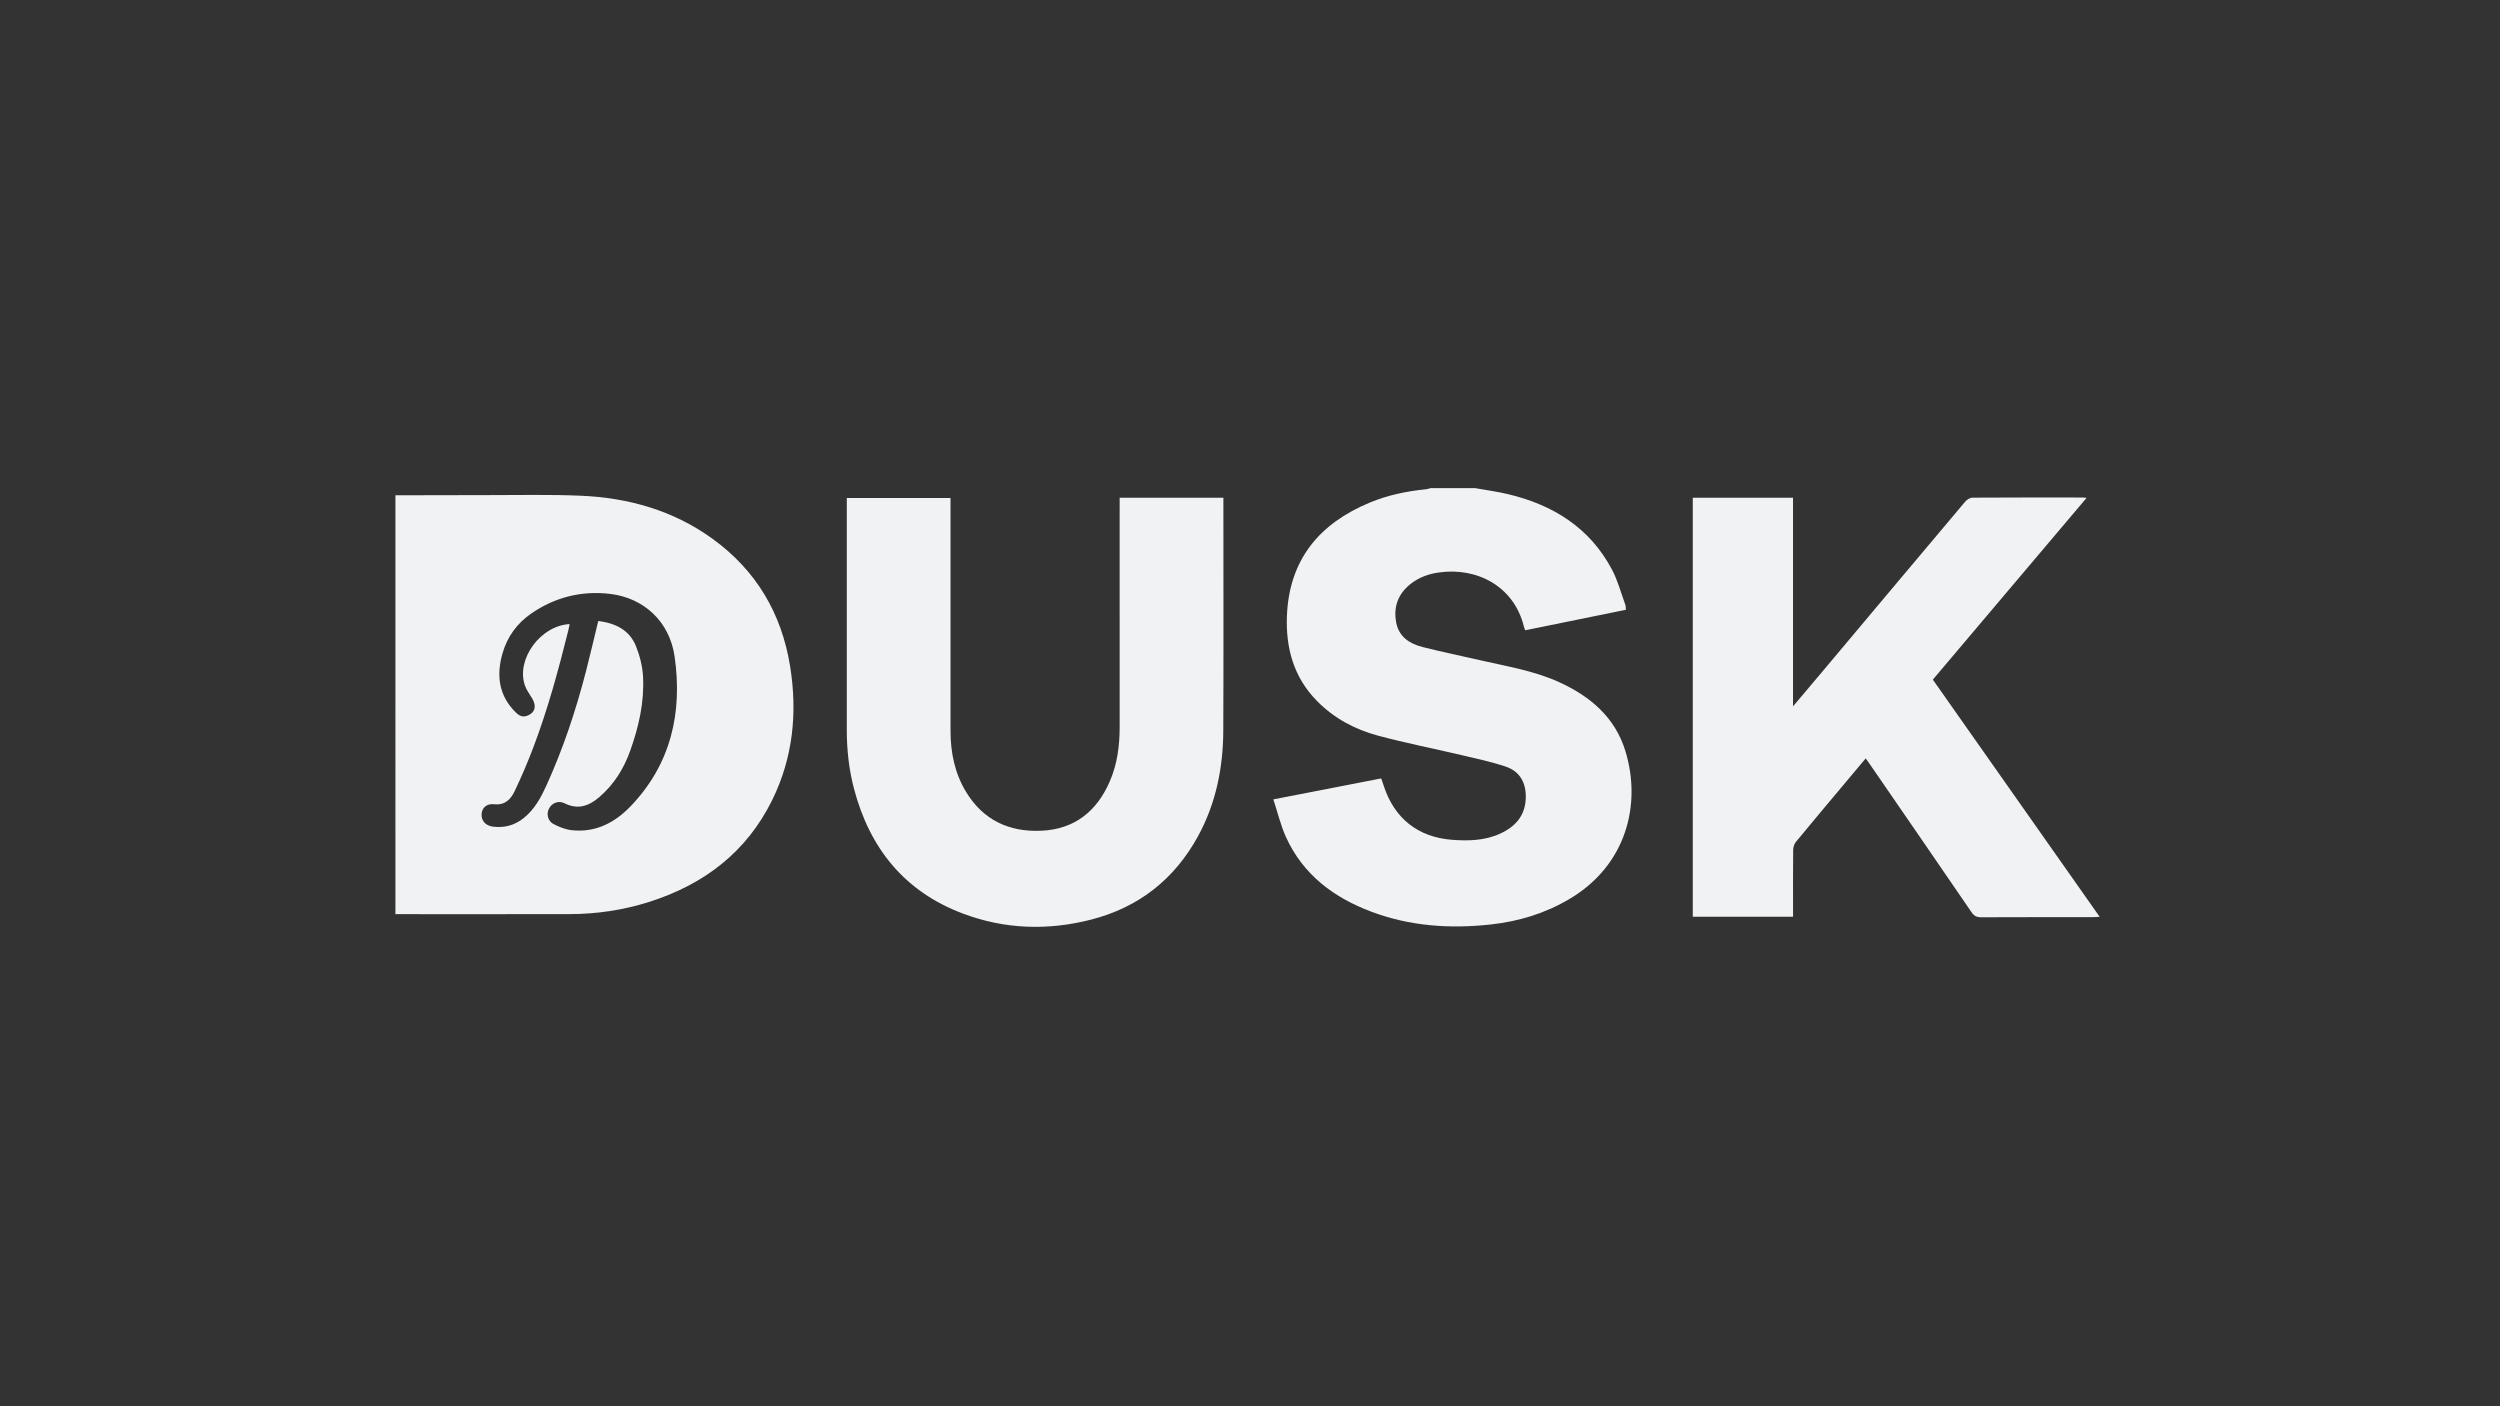 <?xml version="1.0" encoding="utf-8"?>
<!-- Generator: Adobe Illustrator 22.1.0, SVG Export Plug-In . SVG Version: 6.00 Build 0)  -->
<svg version="1.1" xmlns="http://www.w3.org/2000/svg" xmlns:xlink="http://www.w3.org/1999/xlink" x="0px" y="0px"
	 viewBox="0 0 1600 900" enable-background="new 0 0 1600 900" xml:space="preserve">
<rect x="0" y="0" width="1600" height="900" fill="#333333" stroke="none"/>
<g id="Layer_1">
	<g>
		<path fill="#F1F2F3" d="M253.068,316.986c19.65-0.043,39.3-0.135,58.949-0.114c19.777,0.02,39.579-0.45,59.325,0.375
			c30.773,1.286,59.613,9.366,84.889,27.733c27.83,20.223,44.035,47.745,49.448,81.477c4.734,29.5,1.911,58.3-11.391,85.41
			c-16.464,33.556-43.849,54.277-78.973,65.403c-16.516,5.232-33.524,7.732-50.843,7.769c-37.135,0.08-74.27,0.024-111.405,0.024
			C253.068,495.705,253.068,406.346,253.068,316.986z M382.88,397.432c10.938,1.376,19.996,5.699,24.185,16.222
			c2.449,6.152,4.149,12.94,4.487,19.53c0.84,16.375-2.796,32.211-8.314,47.545c-4.113,11.427-10.415,21.509-19.807,29.526
			c-6.691,5.711-13.624,8.057-22.088,3.864c-4.04-2.002-8.157-0.216-10.073,3.524c-1.638,3.198-0.712,7.766,2.868,9.67
			c3.619,1.925,7.711,3.555,11.742,4.006c15.167,1.698,27.588-4.788,37.65-15.251c25.905-26.939,33.349-60.037,28.227-95.844
			c-3.238-22.638-19.932-37.645-41.387-40.147c-18.237-2.127-35.255,2.13-50.465,12.637c-9.023,6.233-15.218,14.81-18.252,25.262
			c-4.1,14.127-2.553,27.291,8.607,38.132c1.947,1.891,4.027,3.015,6.875,2.057c5.109-1.717,6.516-6.072,3.543-11.017
			c-1.697-2.823-3.756-5.562-4.789-8.63c-5.639-16.738,10.066-38.134,28.675-39.103c-0.288,1.392-0.519,2.756-0.853,4.095
			c-6.294,25.228-13.087,50.319-22.317,74.657c-3.65,9.623-7.685,19.131-12.14,28.406c-2.414,5.026-6.186,8.902-12.933,8.133
			c-4.765-0.544-7.782,2.197-8.097,6.16c-0.343,4.308,2.544,7.606,7.303,8.193c7.311,0.902,13.836-0.846,19.669-5.518
			c7.136-5.716,11.212-13.519,14.832-21.534c10.461-23.163,18.472-47.205,24.848-71.789
			C377.684,419.394,380.19,408.492,382.88,397.432z"/>
		<path fill="#F1F2F3" d="M943.942,312.391c7.093,1.275,14.267,2.21,21.265,3.883c28.821,6.891,52.291,21.48,66.489,48.335
			c3.71,7.018,5.763,14.916,8.508,22.436c0.329,0.902,0.223,1.963,0.345,3.216c-21.51,4.383-42.829,8.726-64.41,13.123
			c-0.324-0.906-0.677-1.673-0.876-2.479c-6.31-25.594-29.899-38.059-54.561-34.496c-6.536,0.944-12.608,3.14-17.857,7.27
			c-8.087,6.362-11.175,14.734-9.28,24.738c1.751,9.242,8.64,13.601,16.943,15.704c12.349,3.128,24.844,5.681,37.263,8.537
			c16.87,3.878,34.053,6.632,49.991,13.884c20.099,9.145,35.982,22.598,42.572,44.397c10.212,33.779,0.74,72.596-35.683,94.297
			c-15.616,9.304-32.624,14.459-50.533,16.425c-26.047,2.859-51.748,1.143-76.508-8.193c-24.133-9.1-43.709-23.718-54.615-47.821
			c-3.37-7.448-5.267-15.562-8.061-24.046c23.687-4.604,46.241-8.988,69.033-13.418c0.629,1.837,1.172,3.365,1.677,4.906
			c6.788,20.714,21.891,32.717,43.614,34.376c10.501,0.802,20.98,0.558,30.799-3.922c10.052-4.586,16.383-11.898,16.449-23.582
			c0.053-9.354-4.037-16.343-12.787-19.308c-9.249-3.134-18.891-5.152-28.423-7.4c-17.851-4.211-35.882-7.728-53.579-12.496
			c-14.67-3.953-27.951-11.071-38.804-22.077c-14.975-15.186-20.114-33.975-19.279-54.631c1.454-35.954,20.822-59.064,53.149-72.444
			c11.504-4.762,23.598-7.285,35.976-8.486c0.961-0.093,1.894-0.48,2.84-0.73C925.049,312.391,934.496,312.391,943.942,312.391z"/>
		<path fill="#F1F2F3" d="M1083.378,318.538c21.512,0,42.658,0,64.153,0c0,44.194,0,88.271,0,133.534
			c5.939-7.032,11.168-13.193,16.365-19.381c31.262-37.23,62.502-74.479,93.835-111.65c1.073-1.273,3.046-2.528,4.608-2.539
			c23.613-0.16,47.228-0.11,70.842-0.101c0.49,0,0.98,0.104,2.23,0.246c-32.972,38.978-65.614,77.566-98.394,116.317
			c35.557,50.551,70.977,100.907,106.771,151.794c-1.799,0.096-3.017,0.216-4.234,0.217c-23.87,0.011-47.739-0.044-71.608,0.076
			c-2.896,0.015-4.562-0.883-6.202-3.281c-21.886-32.006-43.89-63.932-65.868-95.876c-0.501-0.728-1.042-1.429-1.836-2.515
			c-4.031,4.806-7.922,9.442-11.81,14.082c-10.982,13.104-22.006,26.173-32.875,39.369c-1.083,1.315-1.702,3.404-1.721,5.142
			c-0.142,12.763-0.077,25.528-0.077,38.293c0,1.389,0,2.777,0,4.441c-21.525,0-42.769,0-64.177,0
			C1083.378,497.334,1083.378,408.146,1083.378,318.538z"/>
		<path fill="#F1F2F3" d="M716.585,318.552c22.303,0,44.084,0,66.385,0c0,1.515,0,2.872,0,4.229
			c0,48.241,0.149,96.482-0.064,144.721c-0.105,23.773-4.674,46.673-16.21,67.743c-15.062,27.511-37.921,45.438-68.225,53.262
			c-27.732,7.16-55.465,6.279-82.36-3.876c-37.379-14.114-59.594-41.886-69.587-79.996c-3.215-12.263-4.575-24.805-4.575-37.489
			c0.003-47.858,0.001-95.715,0.001-143.573c0-1.514,0-3.028,0-4.862c22.121,0,43.983,0,66.385,0c0,1.456,0,2.938,0,4.421
			c0,48.241-0.017,96.481,0.011,144.722c0.008,13.752,2.68,26.925,9.846,38.811c10.937,18.142,27.587,25.951,48.306,25.006
			c21.335-0.973,35.527-12.494,43.828-31.715c4.78-11.068,6.263-22.789,6.261-34.754c-0.009-47.22-0.004-94.439-0.004-141.659
			C716.585,322.032,716.585,320.52,716.585,318.552z"/>
	</g>
</g>
<g id="Laag_2">
</g>
</svg>
